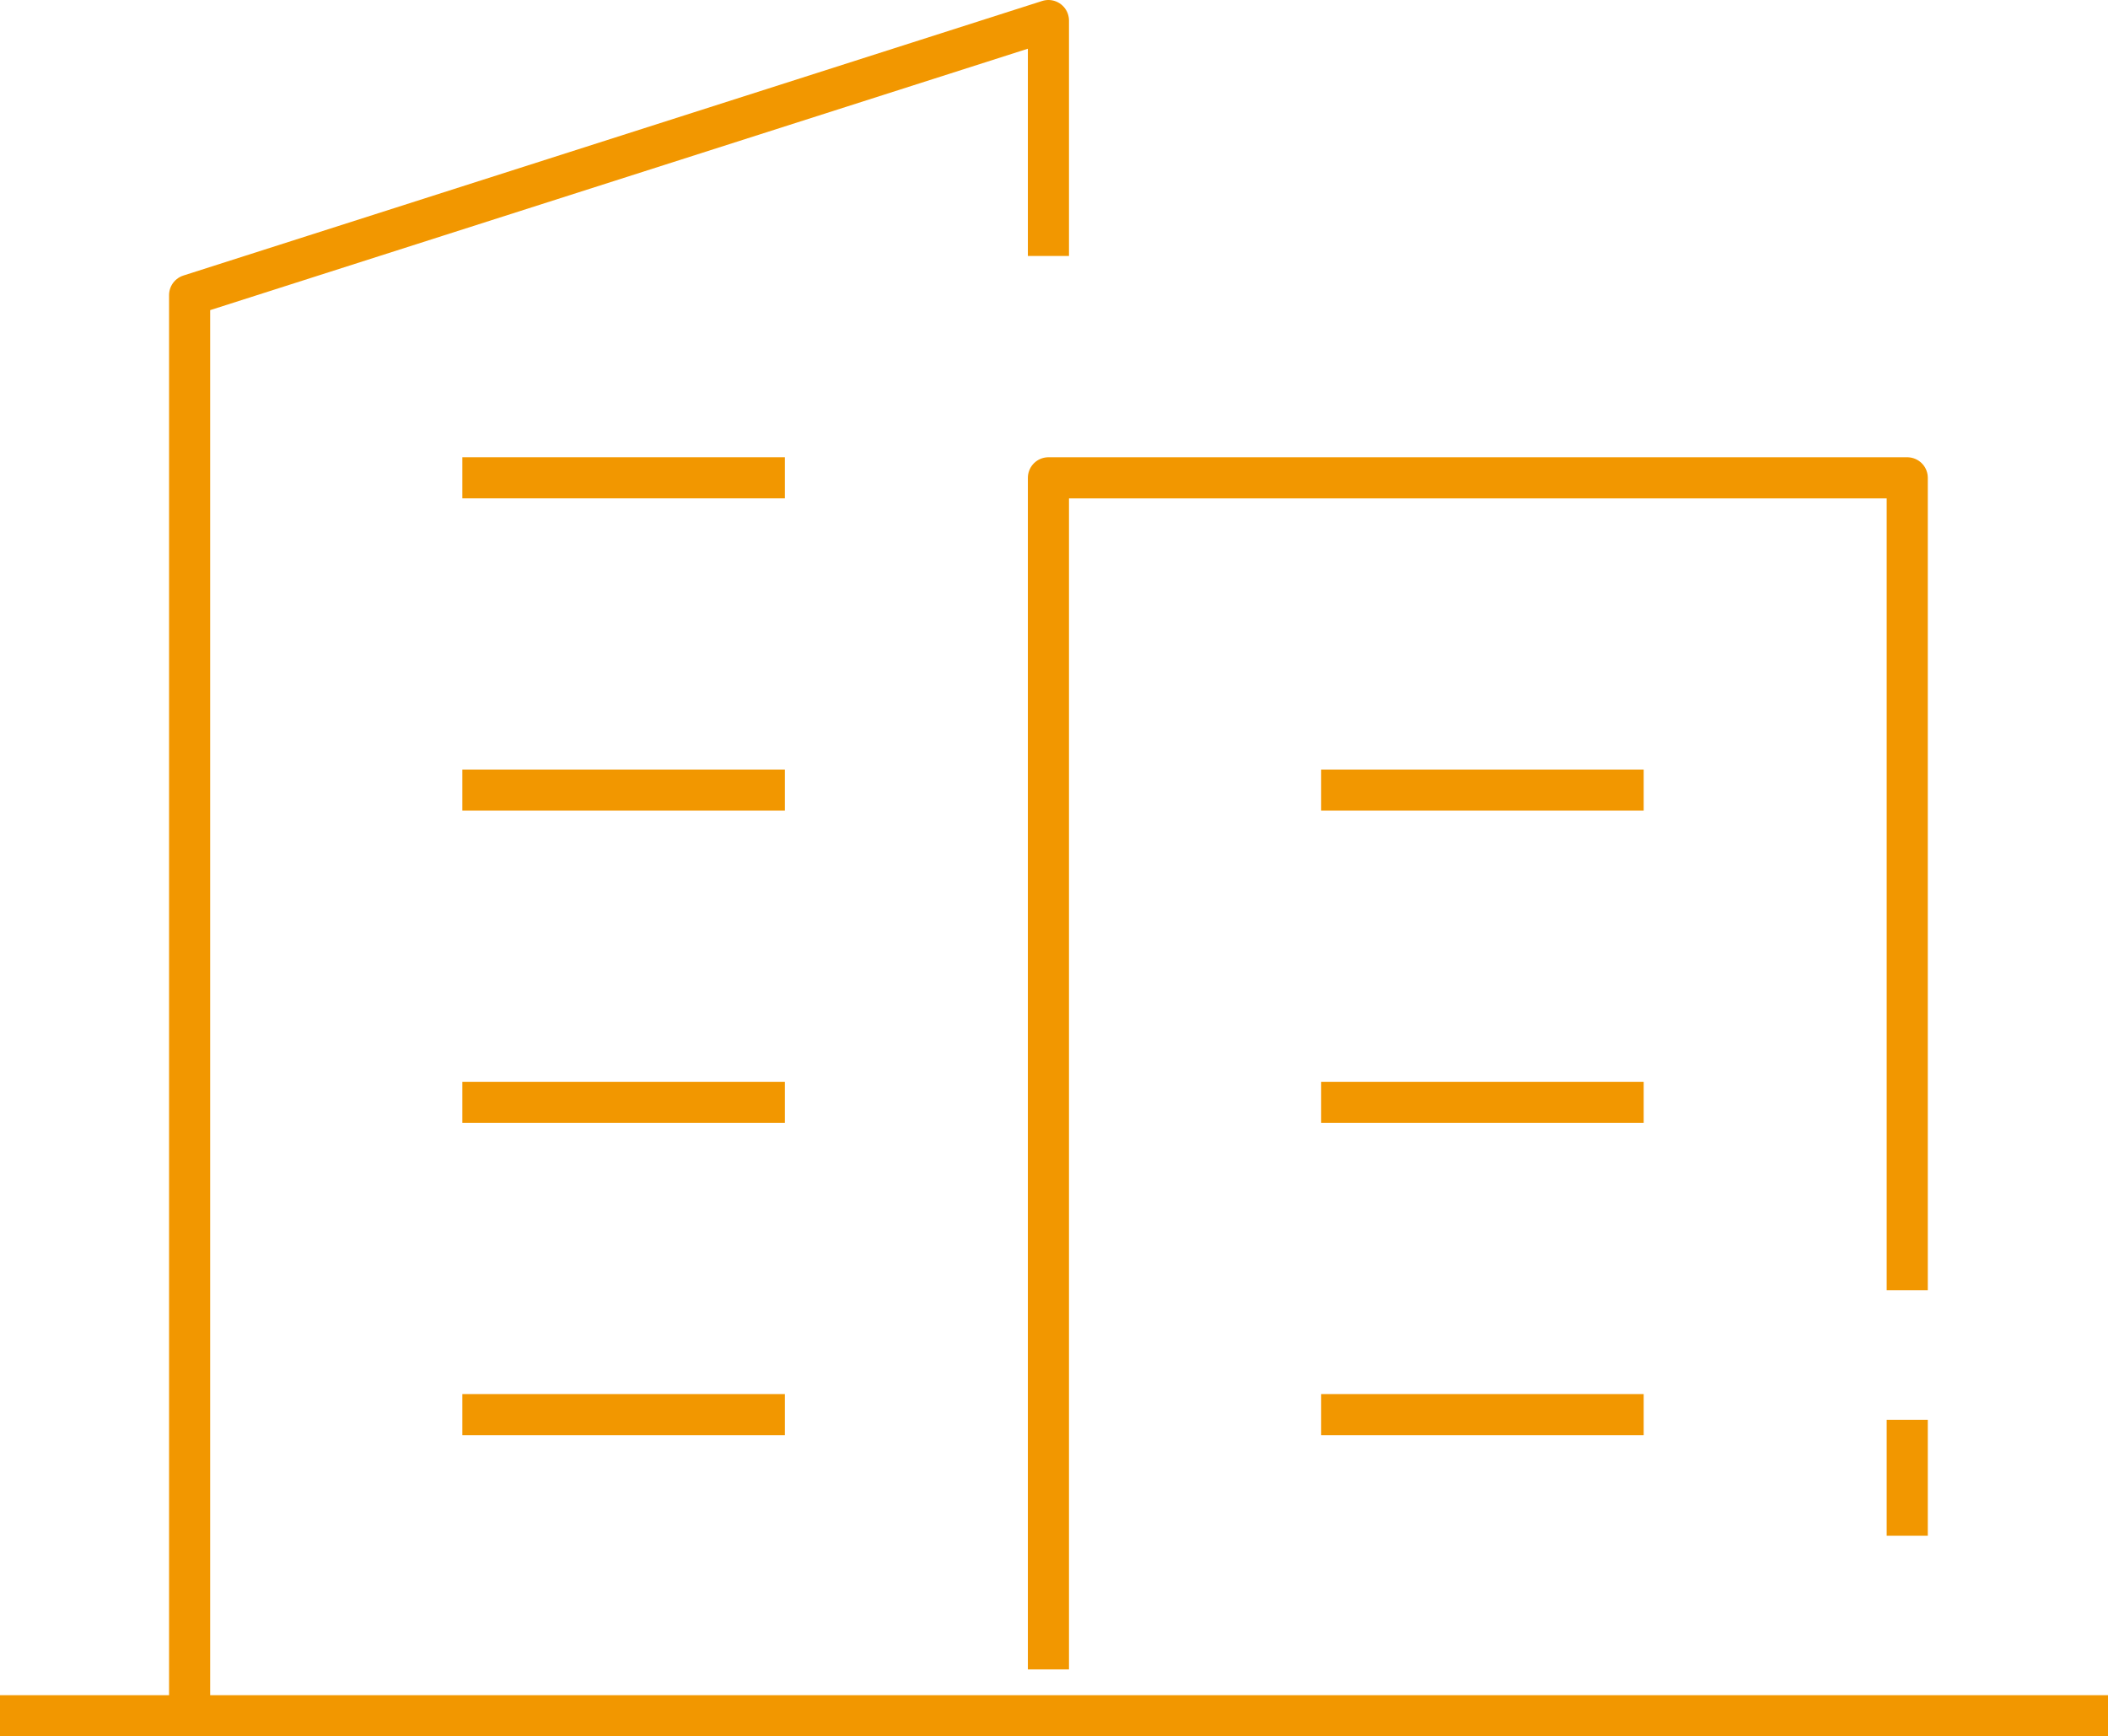 <svg xmlns="http://www.w3.org/2000/svg" width="102.546" height="84.471" viewBox="0 0 102.546 84.471">
  <g id="Group_643" data-name="Group 643" transform="translate(0 1)">
    <path id="Path_20" data-name="Path 20" d="M371,247.471V178.358L412.778,165v10.454" transform="translate(-361.776 -165)" fill="none" stroke="#f29700" stroke-linecap="square" stroke-linejoin="round" stroke-width="2"/>
    <path id="Path_21" data-name="Path 21" d="M448,262.97V206h41.778v38.523" transform="translate(-396.998 -183.754)" fill="none" stroke="#f29700" stroke-linecap="square" stroke-linejoin="round" stroke-width="2"/>
    <path id="Path_22" data-name="Path 22" d="M354,317H456.546" transform="translate(-354 -234.529)" fill="none" stroke="#f29700" stroke-width="2"/>
    <path id="Path_23" data-name="Path 23" d="M525,290.463v5.642" transform="translate(-432.22 -222.39)" fill="none" stroke="#f29700" stroke-width="2"/>
    <path id="Path_24" data-name="Path 24" d="M395.452,206h15.69" transform="translate(-372.961 -183.755)" fill="none" stroke="#f29700" stroke-width="2"/>
    <path id="Path_25" data-name="Path 25" d="M395.452,206h15.69" transform="translate(-372.961 -168.562)" fill="none" stroke="#f29700" stroke-width="2"/>
    <path id="Path_26" data-name="Path 26" d="M395.452,206h15.69" transform="translate(-372.961 -153.37)" fill="none" stroke="#f29700" stroke-width="2"/>
    <path id="Path_27" data-name="Path 27" d="M395.452,206h15.69" transform="translate(-372.961 -138.178)" fill="none" stroke="#f29700" stroke-width="2"/>
    <path id="Path_28" data-name="Path 28" d="M395.452,206h15.69" transform="translate(-331.183 -138.178)" fill="none" stroke="#f29700" stroke-width="2"/>
    <path id="Path_29" data-name="Path 29" d="M395.452,206h15.69" transform="translate(-331.183 -153.37)" fill="none" stroke="#f29700" stroke-width="2"/>
    <path id="Path_30" data-name="Path 30" d="M395.452,206h15.69" transform="translate(-331.183 -168.562)" fill="none" stroke="#f29700" stroke-width="2"/>
  </g>
</svg>
